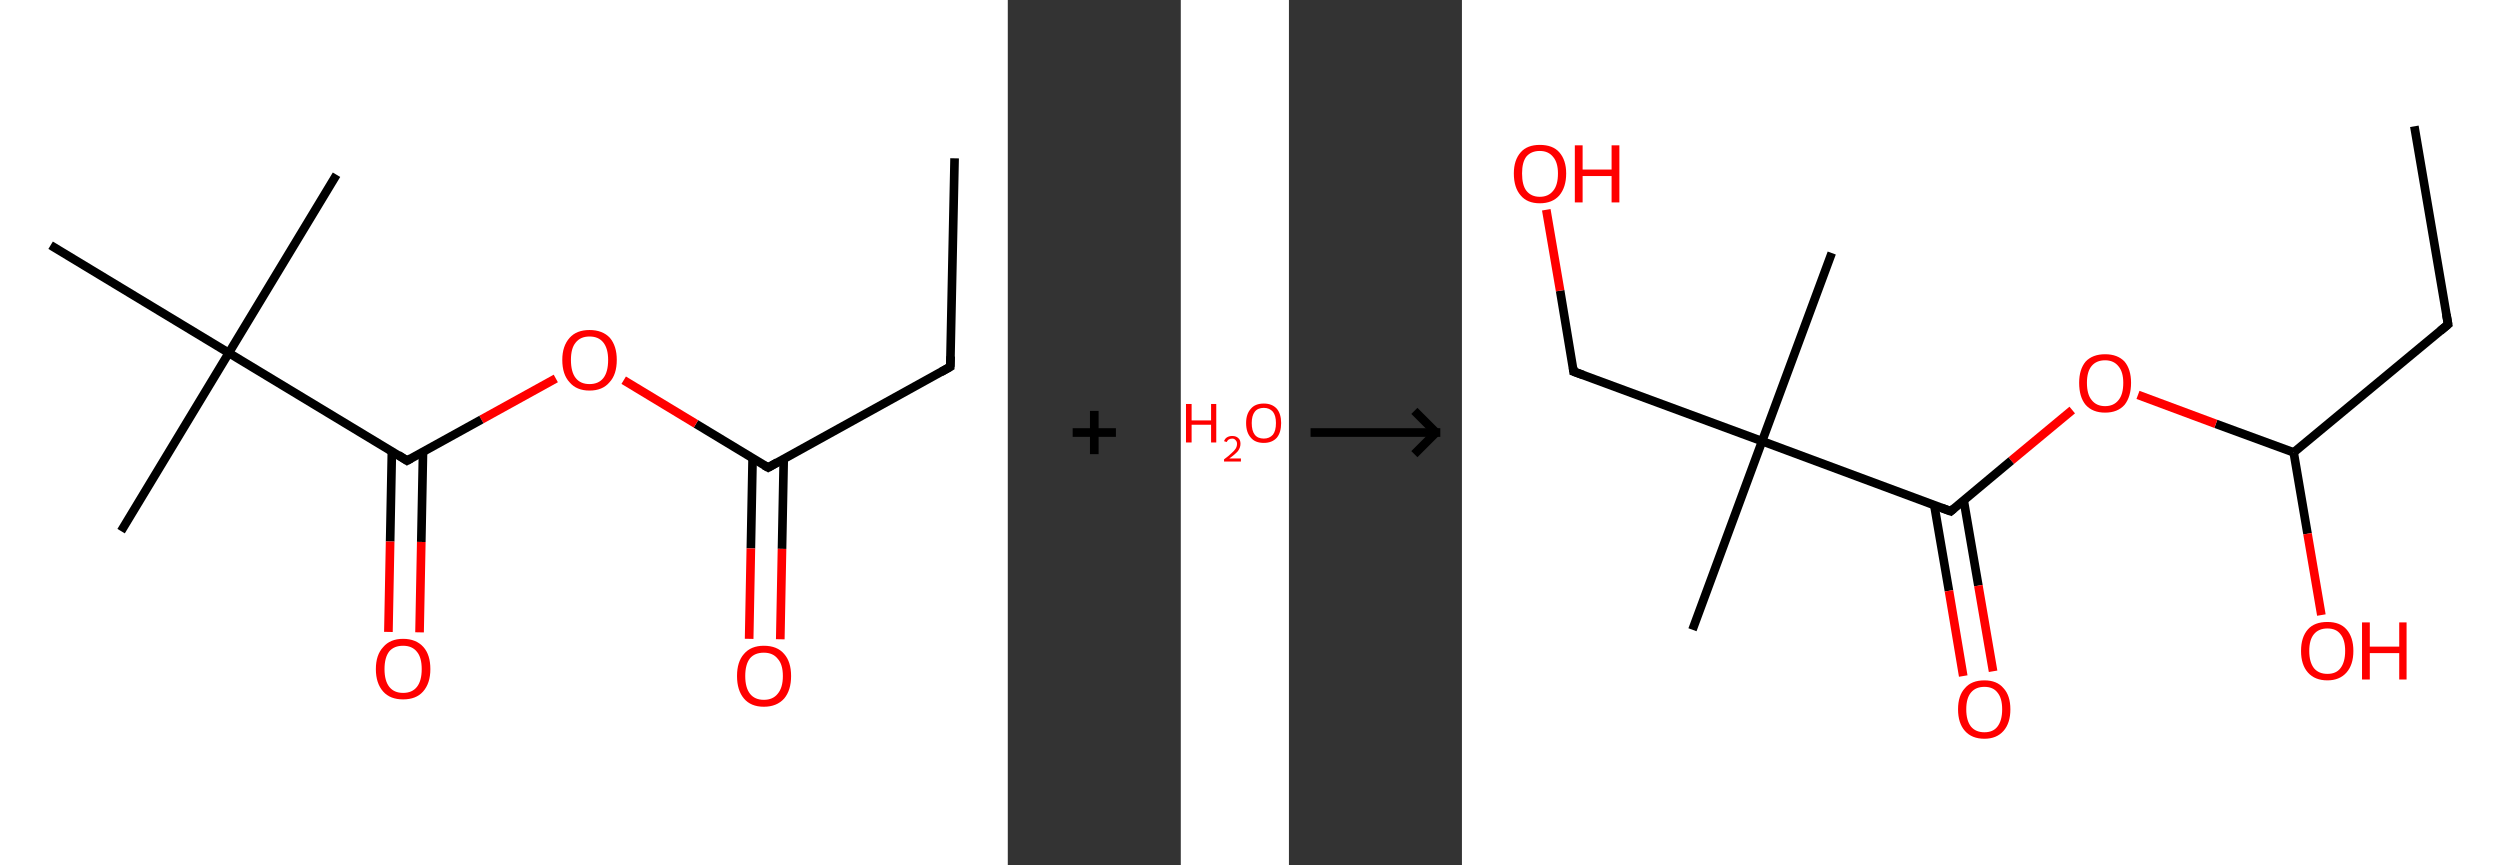 <?xml version='1.0' encoding='ASCII' standalone='yes'?>
<svg xmlns="http://www.w3.org/2000/svg" xmlns:xlink="http://www.w3.org/1999/xlink" version="1.1" width="578.0px" viewBox="0 0 578.0 200.0" height="200.0px">
  <rect x="0" y="0" width="578.0" height="200.0" fill="#333333" stroke="none"/>
  <g>
    <g transform="translate(0, 0) scale(1 1) "><!-- END OF HEADER -->
<rect style="opacity:1.0;fill:#FFFFFF;stroke:none" width="233.0" height="200.0" x="0.0" y="0.0"> </rect>
<path class="bond-0 atom-0 atom-1" d="M 220.7,36.6 L 219.7,84.8" style="fill:none;fill-rule:evenodd;stroke:#000000;stroke-width:2.0px;stroke-linecap:butt;stroke-linejoin:miter;stroke-opacity:1"/>
<path class="bond-1 atom-1 atom-2" d="M 219.7,84.8 L 177.6,108.1" style="fill:none;fill-rule:evenodd;stroke:#000000;stroke-width:2.0px;stroke-linecap:butt;stroke-linejoin:miter;stroke-opacity:1"/>
<path class="bond-2 atom-2 atom-3" d="M 174.0,105.9 L 173.6,126.8" style="fill:none;fill-rule:evenodd;stroke:#000000;stroke-width:2.0px;stroke-linecap:butt;stroke-linejoin:miter;stroke-opacity:1"/>
<path class="bond-2 atom-2 atom-3" d="M 173.6,126.8 L 173.2,147.7" style="fill:none;fill-rule:evenodd;stroke:#FF0000;stroke-width:2.0px;stroke-linecap:butt;stroke-linejoin:miter;stroke-opacity:1"/>
<path class="bond-2 atom-2 atom-3" d="M 181.2,106.1 L 180.8,126.9" style="fill:none;fill-rule:evenodd;stroke:#000000;stroke-width:2.0px;stroke-linecap:butt;stroke-linejoin:miter;stroke-opacity:1"/>
<path class="bond-2 atom-2 atom-3" d="M 180.8,126.9 L 180.4,147.8" style="fill:none;fill-rule:evenodd;stroke:#FF0000;stroke-width:2.0px;stroke-linecap:butt;stroke-linejoin:miter;stroke-opacity:1"/>
<path class="bond-3 atom-2 atom-4" d="M 177.6,108.1 L 160.9,98.0" style="fill:none;fill-rule:evenodd;stroke:#000000;stroke-width:2.0px;stroke-linecap:butt;stroke-linejoin:miter;stroke-opacity:1"/>
<path class="bond-3 atom-2 atom-4" d="M 160.9,98.0 L 144.2,87.9" style="fill:none;fill-rule:evenodd;stroke:#FF0000;stroke-width:2.0px;stroke-linecap:butt;stroke-linejoin:miter;stroke-opacity:1"/>
<path class="bond-4 atom-4 atom-5" d="M 128.5,87.5 L 111.3,97.0" style="fill:none;fill-rule:evenodd;stroke:#FF0000;stroke-width:2.0px;stroke-linecap:butt;stroke-linejoin:miter;stroke-opacity:1"/>
<path class="bond-4 atom-4 atom-5" d="M 111.3,97.0 L 94.1,106.5" style="fill:none;fill-rule:evenodd;stroke:#000000;stroke-width:2.0px;stroke-linecap:butt;stroke-linejoin:miter;stroke-opacity:1"/>
<path class="bond-5 atom-5 atom-6" d="M 90.6,104.3 L 90.2,125.2" style="fill:none;fill-rule:evenodd;stroke:#000000;stroke-width:2.0px;stroke-linecap:butt;stroke-linejoin:miter;stroke-opacity:1"/>
<path class="bond-5 atom-5 atom-6" d="M 90.2,125.2 L 89.8,146.1" style="fill:none;fill-rule:evenodd;stroke:#FF0000;stroke-width:2.0px;stroke-linecap:butt;stroke-linejoin:miter;stroke-opacity:1"/>
<path class="bond-5 atom-5 atom-6" d="M 97.8,104.5 L 97.4,125.3" style="fill:none;fill-rule:evenodd;stroke:#000000;stroke-width:2.0px;stroke-linecap:butt;stroke-linejoin:miter;stroke-opacity:1"/>
<path class="bond-5 atom-5 atom-6" d="M 97.4,125.3 L 97.0,146.2" style="fill:none;fill-rule:evenodd;stroke:#FF0000;stroke-width:2.0px;stroke-linecap:butt;stroke-linejoin:miter;stroke-opacity:1"/>
<path class="bond-6 atom-5 atom-7" d="M 94.1,106.5 L 52.9,81.6" style="fill:none;fill-rule:evenodd;stroke:#000000;stroke-width:2.0px;stroke-linecap:butt;stroke-linejoin:miter;stroke-opacity:1"/>
<path class="bond-7 atom-7 atom-8" d="M 52.9,81.6 L 28.0,122.8" style="fill:none;fill-rule:evenodd;stroke:#000000;stroke-width:2.0px;stroke-linecap:butt;stroke-linejoin:miter;stroke-opacity:1"/>
<path class="bond-8 atom-7 atom-9" d="M 52.9,81.6 L 77.8,40.4" style="fill:none;fill-rule:evenodd;stroke:#000000;stroke-width:2.0px;stroke-linecap:butt;stroke-linejoin:miter;stroke-opacity:1"/>
<path class="bond-9 atom-7 atom-10" d="M 52.9,81.6 L 11.7,56.7" style="fill:none;fill-rule:evenodd;stroke:#000000;stroke-width:2.0px;stroke-linecap:butt;stroke-linejoin:miter;stroke-opacity:1"/>
<path d="M 219.8,82.4 L 219.7,84.8 L 217.6,86.0" style="fill:none;stroke:#000000;stroke-width:2.0px;stroke-linecap:butt;stroke-linejoin:miter;stroke-opacity:1;"/>
<path d="M 179.7,106.9 L 177.6,108.1 L 176.7,107.6" style="fill:none;stroke:#000000;stroke-width:2.0px;stroke-linecap:butt;stroke-linejoin:miter;stroke-opacity:1;"/>
<path d="M 95.0,106.0 L 94.1,106.5 L 92.1,105.2" style="fill:none;stroke:#000000;stroke-width:2.0px;stroke-linecap:butt;stroke-linejoin:miter;stroke-opacity:1;"/>
<path class="atom-3" d="M 170.4 156.3 Q 170.4 153.0, 172.0 151.2 Q 173.6 149.3, 176.6 149.3 Q 179.7 149.3, 181.3 151.2 Q 182.9 153.0, 182.9 156.3 Q 182.9 159.6, 181.3 161.5 Q 179.6 163.4, 176.6 163.4 Q 173.6 163.4, 172.0 161.5 Q 170.4 159.6, 170.4 156.3 M 176.6 161.8 Q 178.7 161.8, 179.8 160.4 Q 181.0 159.0, 181.0 156.3 Q 181.0 153.6, 179.8 152.3 Q 178.7 150.9, 176.6 150.9 Q 174.5 150.9, 173.4 152.2 Q 172.3 153.6, 172.3 156.3 Q 172.3 159.0, 173.4 160.4 Q 174.5 161.8, 176.6 161.8 " fill="#FF0000"/>
<path class="atom-4" d="M 130.0 83.2 Q 130.0 80.0, 131.7 78.1 Q 133.3 76.3, 136.3 76.3 Q 139.3 76.3, 141.0 78.1 Q 142.6 80.0, 142.6 83.2 Q 142.6 86.6, 140.9 88.4 Q 139.3 90.3, 136.3 90.3 Q 133.3 90.3, 131.7 88.4 Q 130.0 86.6, 130.0 83.2 M 136.3 88.8 Q 138.4 88.8, 139.5 87.4 Q 140.6 86.0, 140.6 83.2 Q 140.6 80.6, 139.5 79.2 Q 138.4 77.8, 136.3 77.8 Q 134.2 77.8, 133.1 79.2 Q 132.0 80.5, 132.0 83.2 Q 132.0 86.0, 133.1 87.4 Q 134.2 88.8, 136.3 88.8 " fill="#FF0000"/>
<path class="atom-6" d="M 86.9 154.7 Q 86.9 151.4, 88.6 149.6 Q 90.2 147.7, 93.2 147.7 Q 96.2 147.7, 97.9 149.6 Q 99.5 151.4, 99.5 154.7 Q 99.5 158.0, 97.8 159.9 Q 96.2 161.7, 93.2 161.7 Q 90.2 161.7, 88.6 159.9 Q 86.9 158.0, 86.9 154.7 M 93.2 160.2 Q 95.3 160.2, 96.4 158.8 Q 97.5 157.4, 97.5 154.7 Q 97.5 152.0, 96.4 150.7 Q 95.3 149.3, 93.2 149.3 Q 91.1 149.3, 90.0 150.6 Q 88.9 152.0, 88.9 154.7 Q 88.9 157.4, 90.0 158.8 Q 91.1 160.2, 93.2 160.2 " fill="#FF0000"/>
</g>
    <g transform="translate(233.0, 0) scale(1 1) "><line x1="15" y1="100" x2="25" y2="100" style="stroke:rgb(0,0,0);stroke-width:2"/>
  <line x1="20" y1="95" x2="20" y2="105" style="stroke:rgb(0,0,0);stroke-width:2"/>
</g>
    <g transform="translate(273.0, 0) scale(1 1) "><!-- END OF HEADER -->
<rect style="opacity:1.0;fill:#FFFFFF;stroke:none" width="25.0" height="200.0" x="0.0" y="0.0"> </rect>
<path class="atom-0" d="M 1.2 93.4 L 2.5 93.4 L 2.5 97.2 L 7.0 97.2 L 7.0 93.4 L 8.2 93.4 L 8.2 102.3 L 7.0 102.3 L 7.0 98.2 L 2.5 98.2 L 2.5 102.3 L 1.2 102.3 L 1.2 93.4 " fill="#FF0000"/>
<path class="atom-0" d="M 10.0 102.0 Q 10.2 101.4, 10.7 101.1 Q 11.2 100.8, 11.9 100.8 Q 12.8 100.8, 13.3 101.3 Q 13.8 101.7, 13.8 102.6 Q 13.8 103.5, 13.2 104.3 Q 12.5 105.1, 11.2 106.0 L 13.9 106.0 L 13.9 106.7 L 10.0 106.7 L 10.0 106.2 Q 11.1 105.4, 11.7 104.8 Q 12.4 104.2, 12.7 103.7 Q 13.0 103.2, 13.0 102.6 Q 13.0 102.1, 12.7 101.8 Q 12.4 101.4, 11.9 101.4 Q 11.5 101.4, 11.1 101.6 Q 10.8 101.8, 10.6 102.2 L 10.0 102.0 " fill="#FF0000"/>
<path class="atom-0" d="M 15.1 97.8 Q 15.1 95.7, 16.2 94.5 Q 17.2 93.3, 19.2 93.3 Q 21.1 93.3, 22.2 94.5 Q 23.2 95.7, 23.2 97.8 Q 23.2 100.0, 22.2 101.2 Q 21.1 102.4, 19.2 102.4 Q 17.2 102.4, 16.2 101.2 Q 15.1 100.0, 15.1 97.8 M 19.2 101.4 Q 20.5 101.4, 21.3 100.5 Q 22.0 99.6, 22.0 97.8 Q 22.0 96.1, 21.3 95.2 Q 20.5 94.3, 19.2 94.3 Q 17.8 94.3, 17.1 95.2 Q 16.4 96.1, 16.4 97.8 Q 16.4 99.6, 17.1 100.5 Q 17.8 101.4, 19.2 101.4 " fill="#FF0000"/>
</g>
    <g transform="translate(298.0, 0) scale(1 1) "><line x1="5" y1="100" x2="35" y2="100" style="stroke:rgb(0,0,0);stroke-width:2"/>
  <line x1="34" y1="100" x2="29" y2="95" style="stroke:rgb(0,0,0);stroke-width:2"/>
  <line x1="34" y1="100" x2="29" y2="105" style="stroke:rgb(0,0,0);stroke-width:2"/>
</g>
    <g transform="translate(338.0, 0) scale(1 1) "><!-- END OF HEADER -->
<rect style="opacity:1.0;fill:#FFFFFF;stroke:none" width="240.0" height="200.0" x="0.0" y="0.0"> </rect>
<path class="bond-0 atom-0 atom-1" d="M 220.2,29.2 L 228.0,75.0" style="fill:none;fill-rule:evenodd;stroke:#000000;stroke-width:2.0px;stroke-linecap:butt;stroke-linejoin:miter;stroke-opacity:1"/>
<path class="bond-1 atom-1 atom-2" d="M 228.0,75.0 L 192.3,104.6" style="fill:none;fill-rule:evenodd;stroke:#000000;stroke-width:2.0px;stroke-linecap:butt;stroke-linejoin:miter;stroke-opacity:1"/>
<path class="bond-2 atom-2 atom-3" d="M 192.3,104.6 L 195.5,123.4" style="fill:none;fill-rule:evenodd;stroke:#000000;stroke-width:2.0px;stroke-linecap:butt;stroke-linejoin:miter;stroke-opacity:1"/>
<path class="bond-2 atom-2 atom-3" d="M 195.5,123.4 L 198.7,142.2" style="fill:none;fill-rule:evenodd;stroke:#FF0000;stroke-width:2.0px;stroke-linecap:butt;stroke-linejoin:miter;stroke-opacity:1"/>
<path class="bond-3 atom-2 atom-4" d="M 192.3,104.6 L 174.3,98.0" style="fill:none;fill-rule:evenodd;stroke:#000000;stroke-width:2.0px;stroke-linecap:butt;stroke-linejoin:miter;stroke-opacity:1"/>
<path class="bond-3 atom-2 atom-4" d="M 174.3,98.0 L 156.3,91.3" style="fill:none;fill-rule:evenodd;stroke:#FF0000;stroke-width:2.0px;stroke-linecap:butt;stroke-linejoin:miter;stroke-opacity:1"/>
<path class="bond-4 atom-4 atom-5" d="M 141.1,94.8 L 127.0,106.5" style="fill:none;fill-rule:evenodd;stroke:#FF0000;stroke-width:2.0px;stroke-linecap:butt;stroke-linejoin:miter;stroke-opacity:1"/>
<path class="bond-4 atom-4 atom-5" d="M 127.0,106.5 L 113.0,118.2" style="fill:none;fill-rule:evenodd;stroke:#000000;stroke-width:2.0px;stroke-linecap:butt;stroke-linejoin:miter;stroke-opacity:1"/>
<path class="bond-5 atom-5 atom-6" d="M 109.2,116.8 L 112.6,136.6" style="fill:none;fill-rule:evenodd;stroke:#000000;stroke-width:2.0px;stroke-linecap:butt;stroke-linejoin:miter;stroke-opacity:1"/>
<path class="bond-5 atom-5 atom-6" d="M 112.6,136.6 L 115.9,156.3" style="fill:none;fill-rule:evenodd;stroke:#FF0000;stroke-width:2.0px;stroke-linecap:butt;stroke-linejoin:miter;stroke-opacity:1"/>
<path class="bond-5 atom-5 atom-6" d="M 116.0,115.6 L 119.4,135.4" style="fill:none;fill-rule:evenodd;stroke:#000000;stroke-width:2.0px;stroke-linecap:butt;stroke-linejoin:miter;stroke-opacity:1"/>
<path class="bond-5 atom-5 atom-6" d="M 119.4,135.4 L 122.8,155.2" style="fill:none;fill-rule:evenodd;stroke:#FF0000;stroke-width:2.0px;stroke-linecap:butt;stroke-linejoin:miter;stroke-opacity:1"/>
<path class="bond-6 atom-5 atom-7" d="M 113.0,118.2 L 69.4,102.0" style="fill:none;fill-rule:evenodd;stroke:#000000;stroke-width:2.0px;stroke-linecap:butt;stroke-linejoin:miter;stroke-opacity:1"/>
<path class="bond-7 atom-7 atom-8" d="M 69.4,102.0 L 53.3,145.6" style="fill:none;fill-rule:evenodd;stroke:#000000;stroke-width:2.0px;stroke-linecap:butt;stroke-linejoin:miter;stroke-opacity:1"/>
<path class="bond-8 atom-7 atom-9" d="M 69.4,102.0 L 85.5,58.5" style="fill:none;fill-rule:evenodd;stroke:#000000;stroke-width:2.0px;stroke-linecap:butt;stroke-linejoin:miter;stroke-opacity:1"/>
<path class="bond-9 atom-7 atom-10" d="M 69.4,102.0 L 25.8,85.9" style="fill:none;fill-rule:evenodd;stroke:#000000;stroke-width:2.0px;stroke-linecap:butt;stroke-linejoin:miter;stroke-opacity:1"/>
<path class="bond-10 atom-10 atom-11" d="M 25.8,85.9 L 22.7,67.2" style="fill:none;fill-rule:evenodd;stroke:#000000;stroke-width:2.0px;stroke-linecap:butt;stroke-linejoin:miter;stroke-opacity:1"/>
<path class="bond-10 atom-10 atom-11" d="M 22.7,67.2 L 19.5,48.5" style="fill:none;fill-rule:evenodd;stroke:#FF0000;stroke-width:2.0px;stroke-linecap:butt;stroke-linejoin:miter;stroke-opacity:1"/>
<path d="M 227.6,72.7 L 228.0,75.0 L 226.2,76.5" style="fill:none;stroke:#000000;stroke-width:2.0px;stroke-linecap:butt;stroke-linejoin:miter;stroke-opacity:1;"/>
<path d="M 113.7,117.6 L 113.0,118.2 L 110.8,117.4" style="fill:none;stroke:#000000;stroke-width:2.0px;stroke-linecap:butt;stroke-linejoin:miter;stroke-opacity:1;"/>
<path d="M 28.0,86.7 L 25.8,85.9 L 25.7,85.0" style="fill:none;stroke:#000000;stroke-width:2.0px;stroke-linecap:butt;stroke-linejoin:miter;stroke-opacity:1;"/>
<path class="atom-3" d="M 194.0 150.5 Q 194.0 147.3, 195.6 145.5 Q 197.1 143.8, 200.1 143.8 Q 203.0 143.8, 204.5 145.5 Q 206.1 147.3, 206.1 150.5 Q 206.1 153.7, 204.5 155.5 Q 202.9 157.3, 200.1 157.3 Q 197.2 157.3, 195.6 155.5 Q 194.0 153.7, 194.0 150.5 M 200.1 155.8 Q 202.1 155.8, 203.1 154.5 Q 204.2 153.1, 204.2 150.5 Q 204.2 147.9, 203.1 146.6 Q 202.1 145.3, 200.1 145.3 Q 198.1 145.3, 197.0 146.6 Q 195.9 147.9, 195.9 150.5 Q 195.9 153.1, 197.0 154.5 Q 198.1 155.8, 200.1 155.8 " fill="#FF0000"/>
<path class="atom-3" d="M 208.1 143.9 L 209.9 143.9 L 209.9 149.5 L 216.7 149.5 L 216.7 143.9 L 218.4 143.9 L 218.4 157.1 L 216.7 157.1 L 216.7 151.0 L 209.9 151.0 L 209.9 157.1 L 208.1 157.1 L 208.1 143.9 " fill="#FF0000"/>
<path class="atom-4" d="M 142.7 88.5 Q 142.7 85.4, 144.2 83.6 Q 145.8 81.9, 148.7 81.9 Q 151.6 81.9, 153.2 83.6 Q 154.7 85.4, 154.7 88.5 Q 154.7 91.7, 153.2 93.6 Q 151.6 95.4, 148.7 95.4 Q 145.8 95.4, 144.2 93.6 Q 142.7 91.8, 142.7 88.5 M 148.7 93.9 Q 150.7 93.9, 151.8 92.5 Q 152.9 91.2, 152.9 88.5 Q 152.9 86.0, 151.8 84.7 Q 150.7 83.3, 148.7 83.3 Q 146.7 83.3, 145.6 84.6 Q 144.5 85.9, 144.5 88.5 Q 144.5 91.2, 145.6 92.5 Q 146.7 93.9, 148.7 93.9 " fill="#FF0000"/>
<path class="atom-6" d="M 114.7 164.0 Q 114.7 160.8, 116.3 159.1 Q 117.8 157.3, 120.8 157.3 Q 123.7 157.3, 125.2 159.1 Q 126.8 160.8, 126.8 164.0 Q 126.8 167.2, 125.2 169.0 Q 123.6 170.8, 120.8 170.8 Q 117.9 170.8, 116.3 169.0 Q 114.7 167.2, 114.7 164.0 M 120.8 169.3 Q 122.8 169.3, 123.8 168.0 Q 124.9 166.6, 124.9 164.0 Q 124.9 161.4, 123.8 160.1 Q 122.8 158.8, 120.8 158.8 Q 118.8 158.8, 117.7 160.1 Q 116.6 161.4, 116.6 164.0 Q 116.6 166.6, 117.7 168.0 Q 118.8 169.3, 120.8 169.3 " fill="#FF0000"/>
<path class="atom-11" d="M 12.0 40.1 Q 12.0 37.0, 13.6 35.2 Q 15.1 33.5, 18.0 33.5 Q 21.0 33.5, 22.5 35.2 Q 24.1 37.0, 24.1 40.1 Q 24.1 43.3, 22.5 45.2 Q 20.9 47.0, 18.0 47.0 Q 15.1 47.0, 13.6 45.2 Q 12.0 43.4, 12.0 40.1 M 18.0 45.5 Q 20.0 45.5, 21.1 44.1 Q 22.2 42.8, 22.2 40.1 Q 22.2 37.6, 21.1 36.3 Q 20.0 34.9, 18.0 34.9 Q 16.0 34.9, 14.9 36.2 Q 13.9 37.5, 13.9 40.1 Q 13.9 42.8, 14.9 44.1 Q 16.0 45.5, 18.0 45.5 " fill="#FF0000"/>
<path class="atom-11" d="M 26.1 33.6 L 27.9 33.6 L 27.9 39.2 L 34.6 39.2 L 34.6 33.6 L 36.4 33.6 L 36.4 46.8 L 34.6 46.8 L 34.6 40.7 L 27.9 40.7 L 27.9 46.8 L 26.1 46.8 L 26.1 33.6 " fill="#FF0000"/>
</g>
  </g>
</svg>
